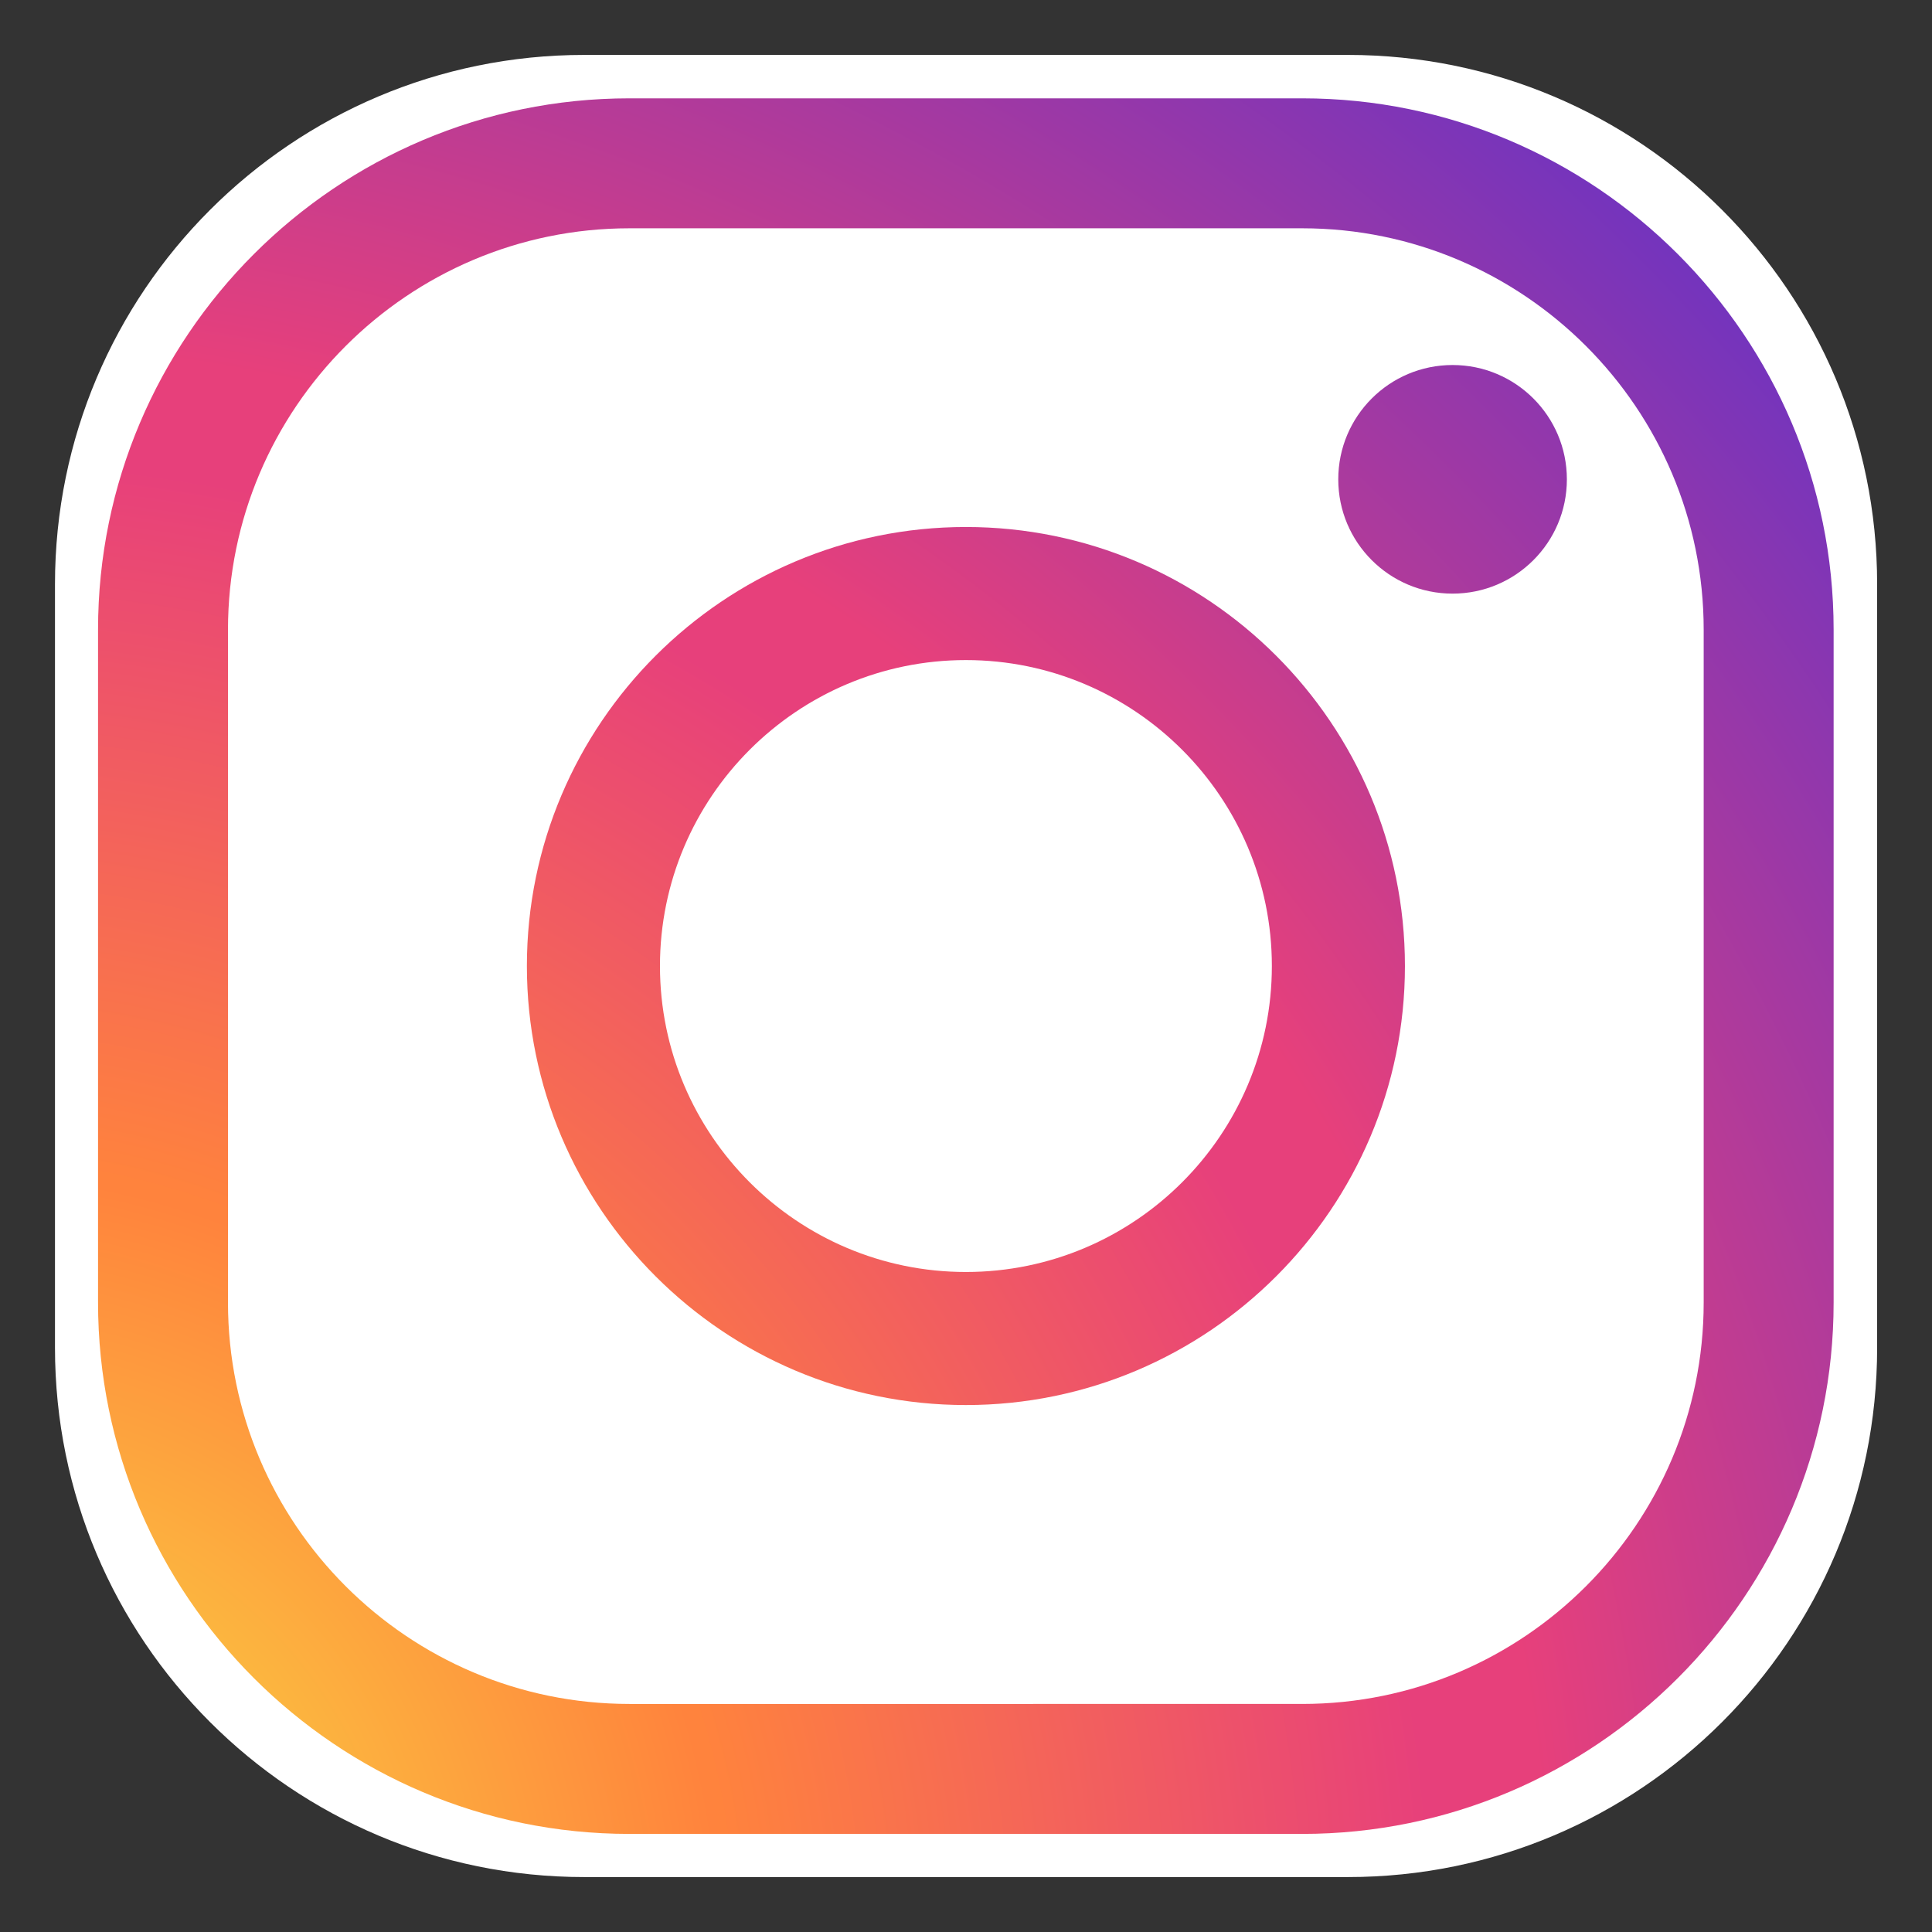 <?xml version="1.0" encoding="UTF-8" standalone="no"?>
<svg
   xmlns:dc="http://purl.org/dc/elements/1.1/"
   xmlns:cc="http://creativecommons.org/ns#"
   xmlns:rdf="http://www.w3.org/1999/02/22-rdf-syntax-ns#"
   xmlns:svg="http://www.w3.org/2000/svg"
   xmlns="http://www.w3.org/2000/svg"
   xmlns:xlink="http://www.w3.org/1999/xlink"
   xmlns:sodipodi="http://sodipodi.sourceforge.net/DTD/sodipodi-0.dtd"
   xmlns:inkscape="http://www.inkscape.org/namespaces/inkscape"
   width="666.67"
   height="666.67"
   version="1.1"
   viewBox="0 0 666.67 666.67"
   xml:space="preserve"
   id="svg50"
   sodipodi:docname="instagram.svg"
   inkscape:version="1.0.2 (1.0.2+r75+1)"><rect x="0" y="0" width="666.67" height="666.67" fill="#333333" stroke="none"/><sodipodi:namedview
     pagecolor="#ffffff"
     bordercolor="#666666"
     borderopacity="1"
     objecttolerance="10"
     gridtolerance="10"
     guidetolerance="10"
     inkscape:pageopacity="0"
     inkscape:pageshadow="2"
     inkscape:window-width="1024"
     inkscape:window-height="704"
     id="namedview52"
     showgrid="false"
     inkscape:zoom="0.53881269"
     inkscape:cx="186.36154"
     inkscape:cy="270.18642"
     inkscape:window-x="0"
     inkscape:window-y="27"
     inkscape:window-maximized="1"
     inkscape:current-layer="svg50" /><defs
     id="defs28"><clipPath
       id="clipPath136"><path
         d="m324.76 197.5c-13.004 0-23.583-10.579-23.583-23.582v-29.863c0-13.003 10.579-23.583 23.583-23.583h29.863c13.004 0 23.582 10.58 23.582 23.583v29.863c0 13.003-10.578 23.582-23.582 23.582zm-17.816-53.445v29.863c0 9.822 7.993 17.814 17.816 17.814h29.863c9.823 0 17.815-7.992 17.815-17.814v-29.863c0-9.823-7.992-17.815-17.815-17.815h-29.863c-9.823 0-17.816 7.992-17.816 17.815"
         id="path4" /></clipPath><radialGradient
       id="radialGradient156"
       cx="0"
       cy="0"
       r="1"
       gradientTransform="matrix(110.95 88.76 88.76 -110.95 294.29 117.08)"
       gradientUnits="userSpaceOnUse"><stop
         stop-color="#f9ed41"
         offset="0"
         id="stop7" /><stop
         stop-color="#ff833d"
         offset=".238"
         id="stop9" /><stop
         stop-color="#ff833d"
         offset=".241"
         id="stop11" /><stop
         stop-color="#e7407b"
         offset=".458"
         id="stop13" /><stop
         stop-color="#e7407b"
         offset=".489"
         id="stop15" /><stop
         stop-color="#e7407b"
         offset=".493"
         id="stop17" /><stop
         stop-color="#0028ff"
         offset="1"
         id="stop19" /></radialGradient><clipPath
       id="clipPath166"><path
         d="m320.21 158.99c0-10.744 8.74-19.484 19.484-19.484s19.485 8.74 19.485 19.484-8.741 19.485-19.485 19.485-19.484-8.741-19.484-19.485m5.906 0c0 7.488 6.091 13.579 13.578 13.579 7.488 0 13.579-6.091 13.579-13.579 0-7.487-6.091-13.579-13.579-13.579-7.487 0-13.578 6.092-13.578 13.579"
         id="path22" /></clipPath><clipPath
       id="clipPath196"><path
         d="m356.22 180.59c0-2.801 2.271-5.072 5.073-5.072s5.073 2.271 5.073 5.072c0 2.803-2.271 5.074-5.073 5.074s-5.073-2.271-5.073-5.074"
         id="path25" /></clipPath><radialGradient
       inkscape:collect="always"
       xlink:href="#radialGradient156"
       id="radialGradient54"
       gradientUnits="userSpaceOnUse"
       gradientTransform="matrix(110.95,88.76,88.76,-110.95,294.29,117.08)"
       cx="0"
       cy="0"
       r="1" /><radialGradient
       inkscape:collect="always"
       xlink:href="#radialGradient156"
       id="radialGradient56"
       gradientUnits="userSpaceOnUse"
       gradientTransform="matrix(110.95,88.76,88.76,-110.95,294.29,117.08)"
       cx="0"
       cy="0"
       r="1" /><radialGradient
       inkscape:collect="always"
       xlink:href="#radialGradient156"
       id="radialGradient58"
       gradientUnits="userSpaceOnUse"
       gradientTransform="matrix(110.95,88.76,88.76,-110.95,294.29,117.08)"
       cx="0"
       cy="0"
       r="1" /></defs><g
     id="g96"><g
       id="g85"><g
         transform="matrix(4.604,0,0,-4.604,465.101,647.714)"
         id="g32"><path
           d="M 0,0 H -57.231 C -79.139,0 -96.9,17.76 -96.9,39.669 V 96.9 c 0,21.909 17.761,39.669 39.669,39.669 H 0 c 21.909,0 39.669,-17.76 39.669,-39.669 V 39.669 C 39.669,17.76 21.909,0 0,0"
           fill="#ffffff"
           id="path30" /></g><g
         clip-path="url(#clipPath136)"
         id="g36"
         transform="matrix(7.775,0,0,-7.775,-2307.82,1569.493)"><path
           d="m 324.76,197.5 c -13.004,0 -23.583,-10.579 -23.583,-23.582 v -29.863 c 0,-13.003 10.579,-23.583 23.583,-23.583 h 29.863 c 13.004,0 23.582,10.58 23.582,23.583 v 29.863 c 0,13.003 -10.578,23.582 -23.582,23.582 z m -17.816,-53.445 v 29.863 c 0,9.822 7.993,17.814 17.816,17.814 h 29.863 c 9.823,0 17.815,-7.992 17.815,-17.814 v -29.863 c 0,-9.823 -7.992,-17.815 -17.815,-17.815 H 324.76 c -9.823,0 -17.816,7.992 -17.816,17.815"
           fill="url(#radialGradient156)"
           id="path34"
           style="fill:url(#radialGradient54)" /></g><g
         clip-path="url(#clipPath166)"
         id="g40"
         transform="matrix(7.775,0,0,-7.775,-2307.82,1569.493)"><path
           d="m 320.21,158.99 c 0,-10.744 8.74,-19.484 19.484,-19.484 10.744,0 19.485,8.74 19.485,19.484 0,10.744 -8.741,19.485 -19.485,19.485 -10.744,0 -19.484,-8.741 -19.484,-19.485 m 5.906,0 c 0,7.488 6.091,13.579 13.578,13.579 7.488,0 13.579,-6.091 13.579,-13.579 0,-7.487 -6.091,-13.579 -13.579,-13.579 -7.487,0 -13.578,6.092 -13.578,13.579"
           fill="url(#radialGradient156)"
           id="path38"
           style="fill:url(#radialGradient56)" /></g><g
         clip-path="url(#clipPath196)"
         id="g44"
         transform="matrix(7.775,0,0,-7.775,-2307.82,1569.493)"><path
           d="m 356.22,180.59 c 0,-2.801 2.271,-5.072 5.073,-5.072 2.802,0 5.073,2.271 5.073,5.072 0,2.803 -2.271,5.074 -5.073,5.074 -2.802,0 -5.073,-2.271 -5.073,-5.074"
           fill="url(#radialGradient156)"
           id="path42"
           style="fill:url(#radialGradient58)" /></g></g></g></svg>
